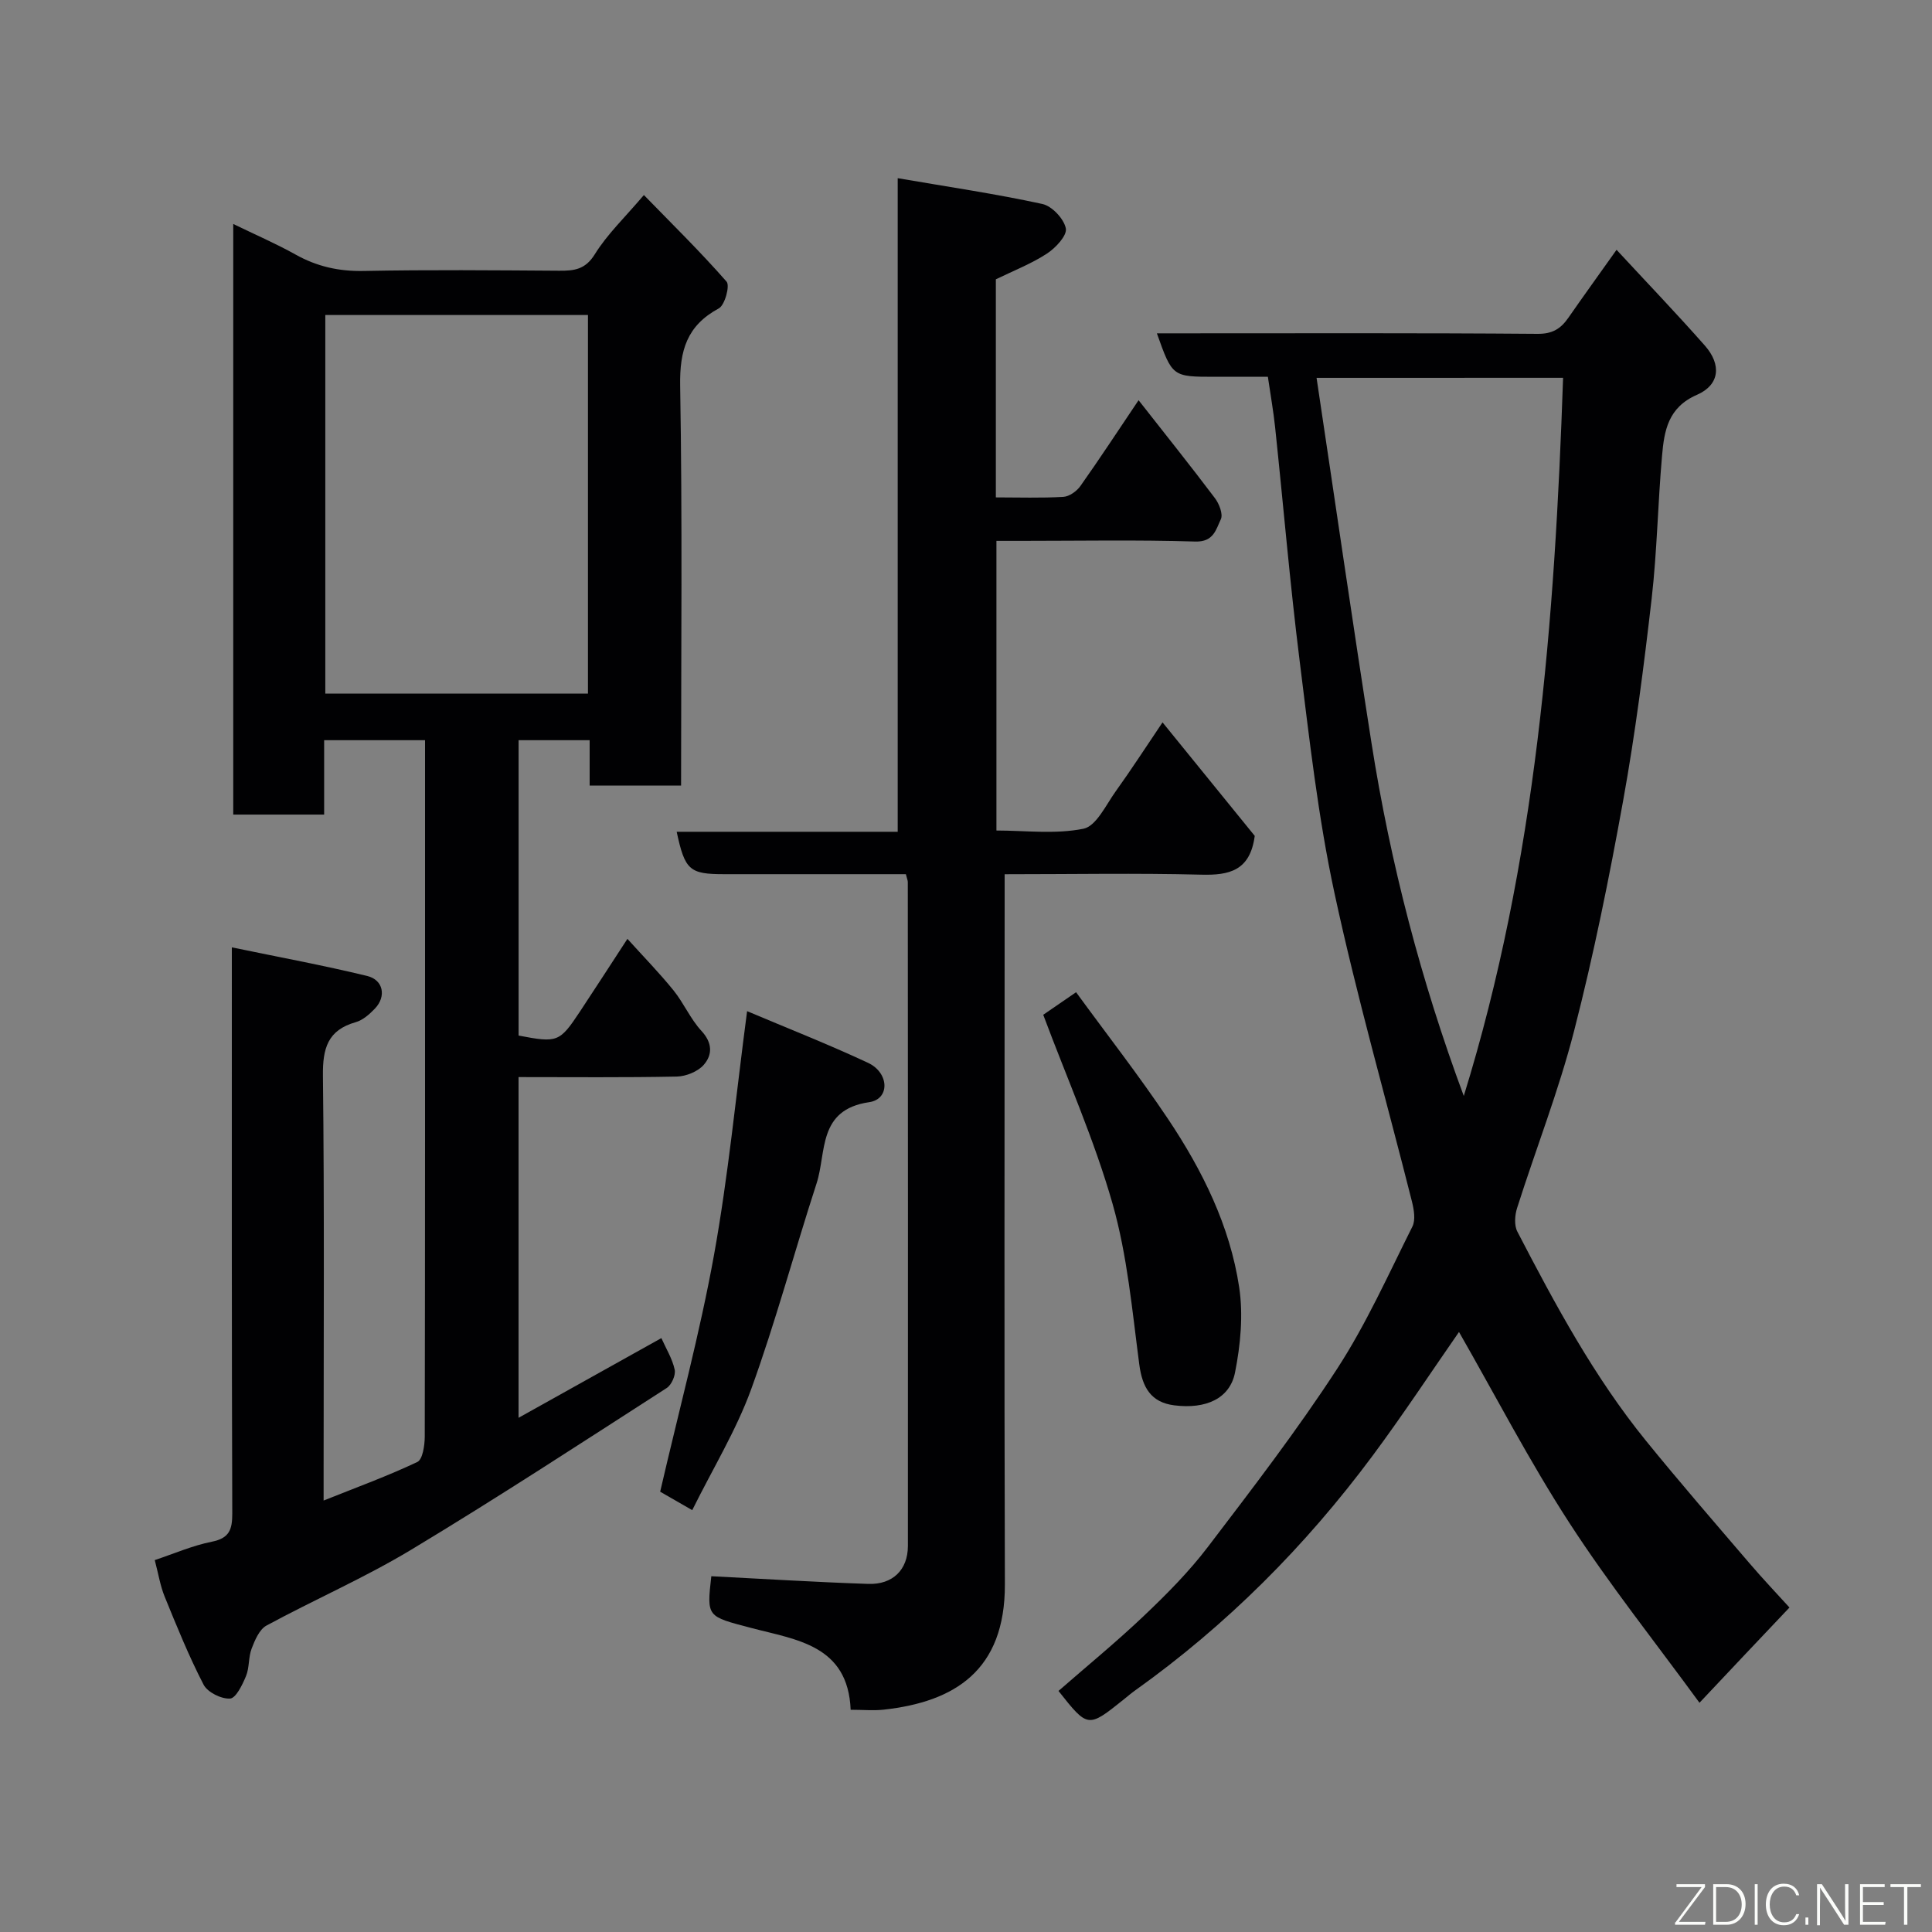 <svg enable-background="new 0 0 400 400" viewBox="0 0 400 400" xmlns="http://www.w3.org/2000/svg"><rect x="0" y="0" width="400" height="400" fill="#808080" stroke="none"/><path d="m88 153.25c-7.32 0-13.92 0-20.89 0v15.4c-6.41 0-12.47 0-18.82 0 0-40.44 0-80.85 0-122.28 4.56 2.22 8.84 4.06 12.88 6.32 4.44 2.49 8.99 3.51 14.12 3.41 13.49-.27 26.99-.14 40.48-.05 3.11.02 5.41-.23 7.38-3.41 2.56-4.14 6.21-7.6 10.16-12.26 5.76 5.92 11.67 11.71 17.12 17.93.73.83-.36 4.87-1.61 5.54-6.61 3.57-8.12 8.7-8 16 .47 27.47.19 54.95.19 82.79-6.28 0-12.33 0-18.93 0 0-3.03 0-6.1 0-9.39-5.14 0-9.74 0-14.71 0v61.15c8.05 1.54 8.48 1.4 12.69-4.95 3.15-4.75 6.23-9.54 9.84-15.07 3.33 3.69 6.6 7.03 9.53 10.65 2.14 2.65 3.52 5.95 5.81 8.42 2.3 2.49 2.27 4.96.45 7.03-1.23 1.39-3.66 2.37-5.57 2.41-10.8.22-21.61.11-32.76.11v70.54c9.93-5.54 19.52-10.89 29.57-16.5.98 2.2 2.28 4.29 2.76 6.55.24 1.12-.65 3.13-1.65 3.78-17.55 11.29-35.03 22.72-52.9 33.48-9.64 5.81-20.05 10.33-29.96 15.7-1.48.8-2.41 3.02-3.08 4.77-.69 1.79-.44 3.94-1.17 5.7-.74 1.79-2.08 4.57-3.3 4.65-1.82.11-4.66-1.3-5.48-2.88-3.05-5.89-5.55-12.08-8.06-18.23-.91-2.22-1.28-4.65-2.05-7.56 3.91-1.3 7.78-3 11.84-3.81 3.62-.73 4.21-2.53 4.21-5.8-.13-36.82-.09-73.64-.09-110.46 0-1.81 0-3.61 0-6.79 9.77 2.03 18.95 3.72 28.01 5.92 3.39.82 4 4.26 1.61 6.76-1.11 1.16-2.49 2.39-3.97 2.81-5.83 1.65-6.86 5.45-6.79 11.11.31 27.16.14 54.32.14 81.47v6.46c6.93-2.77 13.3-5.09 19.4-7.98 1.11-.53 1.53-3.43 1.54-5.23.08-40.66.06-81.31.06-121.96 0-7.3 0-14.6 0-22.25zm-20.65-88.03v78.38h54.38c0-26.32 0-52.24 0-78.38-18.18 0-36.11 0-54.38 0z" fill="#010103"/><path d="m351.86 352.54c-9-12.34-18.59-24.37-26.91-37.2-8.31-12.81-15.36-26.44-22.88-39.57-5.73 8.24-11.56 17.1-17.87 25.6-13.91 18.72-30.2 35.08-49.23 48.65-.8.57-1.55 1.22-2.31 1.83-7.42 5.94-7.42 5.94-13.51-1.76 5.94-5.19 12.07-10.2 17.79-15.65 4.67-4.44 9.26-9.07 13.15-14.18 9.2-12.08 18.48-24.15 26.75-36.87 6.03-9.27 10.6-19.51 15.58-29.44.69-1.38.32-3.52-.09-5.18-5.36-21.29-11.43-42.42-16.04-63.86-3.4-15.78-5.2-31.93-7.2-47.98-2.02-16.11-3.38-32.31-5.09-48.46-.34-3.26-.92-6.49-1.5-10.46-3.44 0-7.21 0-10.97 0-8.81 0-8.81 0-12.01-9h5.36c24.49 0 48.98-.09 73.47.11 3.1.02 4.8-1.08 6.37-3.34 3.16-4.55 6.4-9.03 9.97-14.06 6.21 6.71 12.39 13.15 18.29 19.84 3.47 3.94 3.08 8.12-1.64 10.18-6 2.61-6.78 7.44-7.23 12.6-.87 9.85-1.03 19.77-2.15 29.58-1.61 13.96-3.39 27.93-5.89 41.76-2.89 16.02-6.12 32.01-10.17 47.76-3.19 12.41-7.91 24.42-11.8 36.66-.48 1.5-.63 3.6.06 4.91 7.83 15.08 15.88 30.06 26.65 43.32 6.94 8.54 14.15 16.86 21.31 25.22 2.87 3.36 5.92 6.57 8.37 9.27-6.09 6.41-11.86 12.53-18.63 19.72zm-79.28-274.31c3.82 25.45 7.44 50.54 11.37 75.58 3.92 24.99 10.29 49.36 19.11 73.1 15-48.48 18.84-98.32 20.56-148.69-16.62.01-33.23.01-51.04.01z" fill="#010103"/><path d="m185.86 36.89c10.71 1.84 20.39 3.26 29.94 5.34 2 .43 4.48 3.07 4.87 5.06.29 1.47-2.12 4.05-3.92 5.22-3.22 2.1-6.88 3.52-10.57 5.32v45.15c4.76 0 9.38.16 13.97-.11 1.24-.07 2.78-1.17 3.54-2.25 4.04-5.71 7.87-11.57 12.04-17.76 5.37 6.85 10.69 13.49 15.81 20.28.88 1.17 1.72 3.32 1.22 4.37-.99 2.07-1.47 4.73-5.29 4.61-11.99-.37-23.99-.14-35.99-.14-1.63 0-3.26 0-5.18 0v59.97c5.93 0 12.18.81 18.02-.37 2.65-.54 4.65-4.92 6.68-7.75 3.22-4.48 6.22-9.13 9.69-14.27 6.66 8.2 13.06 16.08 19.09 23.5-.96 7.22-5.26 8.19-11.12 8.03-13.31-.34-26.63-.09-40.66-.09v6.02c0 47-.1 93.99.05 140.99.06 17.87-10.43 24.33-25.03 25.95-2.13.24-4.3.03-6.9.03-.55-13.43-11.28-14.48-20.63-16.95-9.13-2.41-9.19-2.19-8.22-10.7 10.87.55 21.69 1.23 32.51 1.59 5.04.17 8.18-2.92 8.19-7.83.04-45.83 0-91.66-.02-137.49 0-.31-.15-.63-.4-1.62-5.58 0-11.34 0-17.11 0-6.83 0-13.67 0-20.5 0-7.18 0-8.14-.82-9.84-8.78h45.76c0-44.88 0-89.27 0-135.32z" fill="#010103"/><path d="m143.32 312.66c-2.79-1.61-5.11-2.94-6.64-3.82 3.87-16.75 8.21-32.76 11.15-49.02 2.96-16.39 4.54-33.02 6.85-50.47 8.42 3.56 16.84 6.87 25.02 10.69 4.44 2.07 4.57 7.53.27 8.15-10.74 1.56-8.81 10.38-10.91 16.83-4.61 14.19-8.47 28.64-13.55 42.64-3.09 8.48-7.9 16.34-12.19 25z" fill="#010103"/><path d="m222.79 205.43c6.44 8.83 13.08 17.33 19.06 26.27 7.1 10.62 12.79 22.09 14.71 34.82.86 5.73.28 11.9-.86 17.64-1.07 5.4-6.02 7.63-12.58 6.8-4.83-.61-6.61-3.7-7.24-8.44-1.47-11.15-2.47-22.52-5.53-33.27-3.77-13.25-9.43-25.95-14.36-39.15 1.56-1.07 3.81-2.62 6.8-4.67z" fill="#010103"/><g fill="#fbfcfa"><path d="m346.9 398 5.4-7.3h-5.2v-.6h5.9v.6l-5.4 7.2h5.5l-.1.6h-6.2v-.5z"/><path d="m354.7 390.1h2.8c2.3 0 3.9 1.6 3.9 4.1s-1.6 4.3-3.9 4.3h-2.8zm.6 7.8h2c2.2 0 3.3-1.6 3.3-3.6 0-1.8-1-3.6-3.3-3.6h-2z"/><path d="m363.9 390.1v8.4h-.6v-8.4h1.6z"/><path d="m372.5 396.3c-.4 1.3-1.4 2.3-3.2 2.3-2.4 0-3.7-1.9-3.7-4.3 0-2.3 1.2-4.3 3.7-4.3 1.8 0 2.9 1 3.2 2.4h-.6c-.4-1.1-1.1-1.8-2.5-1.8-2.1 0-3 1.9-3 3.7s.9 3.7 3 3.7c1.4 0 2.1-.7 2.5-1.7z"/><path d="m373.8 398.5v-1.5h.6v1.5z"/><path d="m376.2 398.5v-8.4h1c1.3 2 4.4 6.7 4.9 7.6-.1-1.2-.1-2.4-.1-3.8v-3.8h.7v8.4h-.9c-1.2-1.9-4.4-6.8-5-7.7.1 1.1 0 2.3 0 3.9v3.9h-.6z"/><path d="m390 394.4h-4.3v3.5h4.7l-.1.6h-5.2v-8.4h5.1v.6h-4.5v3.1h4.3z"/><path d="m394.2 390.7h-2.8v-.6h6.3v.6h-2.8v7.8h-.7z"/></g></svg>